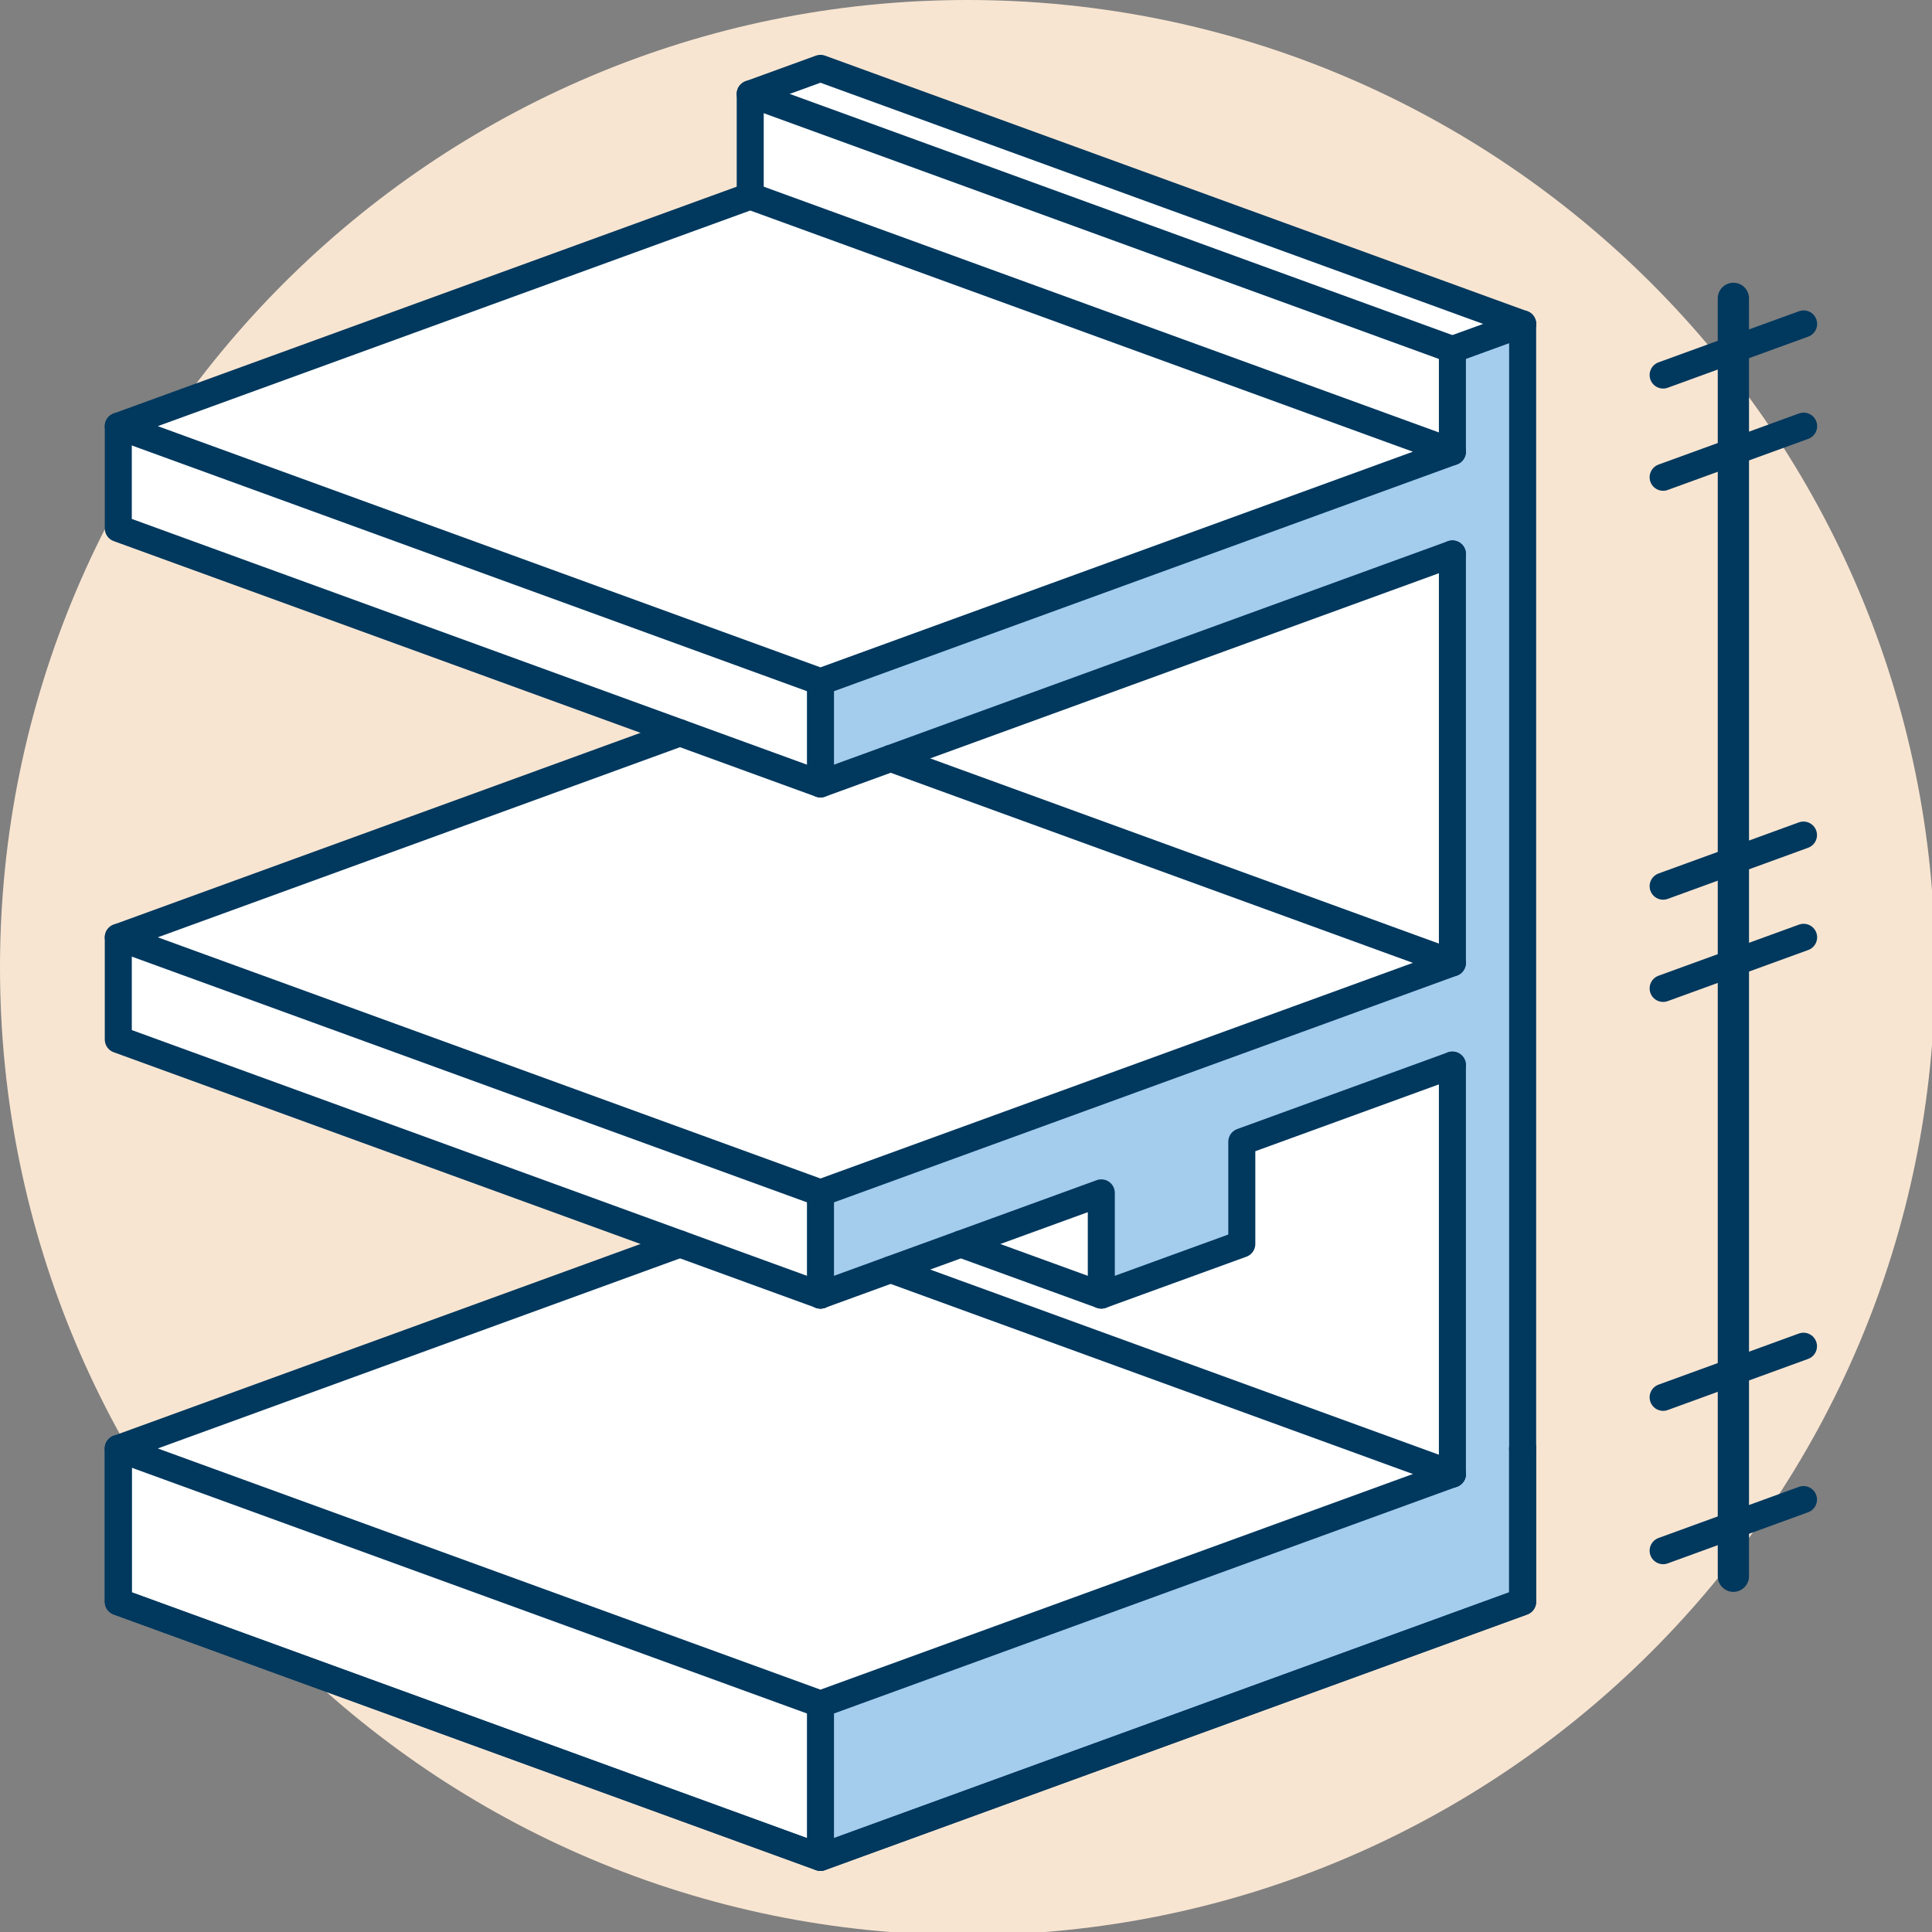 <?xml version="1.0" encoding="UTF-8" standalone="no"?>
<svg
   xmlns:dc="http://purl.org/dc/elements/1.1/"
   xmlns:cc="http://creativecommons.org/ns#"
   xmlns:rdf="http://www.w3.org/1999/02/22-rdf-syntax-ns#"
   xmlns:svg="http://www.w3.org/2000/svg"
   xmlns="http://www.w3.org/2000/svg"
   xmlns:xlink="http://www.w3.org/1999/xlink"
   xmlns:sodipodi="http://sodipodi.sourceforge.net/DTD/sodipodi-0.dtd"
   xmlns:inkscape="http://www.inkscape.org/namespaces/inkscape"
   width="50"
   height="50"
   viewBox="0 0 13.229 13.229"
   version="1.1"
   id="svg1793"
   inkscape:version="1.0 (4035a4fb49, 2020-05-01)"
   sodipodi:docname="lm.svg">
  <rect x="0" y="0" width="13.229" height="13.229" fill="#808080" stroke="none"/>
  <defs
     id="defs1787">
    <clipPath
       id="SVGID_2_">
      <use
         id="use168"
         style="overflow:visible"
         xlink:href="#SVGID_1_"
         x="0"
         y="0"
         width="100%"
         height="100%" />
    </clipPath>
    <rect
       height="50"
       width="50"
       id="SVGID_1_"
       x="0"
       y="0" />
    <rect
       y="0"
       x="0"
       height="50"
       width="50"
       id="SVGID_1_-5" />
    <defs
       id="defs6085" />
    <clipPath
       id="clipPath6089">
      <use
         height="100%"
         width="100%"
         y="0"
         x="0"
         xlink:href="#SVGID_1_-5"
         style="overflow:visible"
         id="use6087" />
    </clipPath>
  </defs>
  <sodipodi:namedview
     id="base"
     pagecolor="#ffffff"
     bordercolor="#666666"
     borderopacity="1.0"
     inkscape:pageopacity="0.0"
     inkscape:pageshadow="2"
     inkscape:zoom="11.313709"
     inkscape:cx="26.591344"
     inkscape:cy="34.465927"
     inkscape:document-units="mm"
     inkscape:current-layer="layer1"
     inkscape:document-rotation="0"
     showgrid="true"
     units="px"
     inkscape:window-width="2560"
     inkscape:window-height="1377"
     inkscape:window-x="-8"
     inkscape:window-y="-8"
     inkscape:window-maximized="1">
    <inkscape:grid
       type="xygrid"
       id="grid1795"
       originx="2.117"
       originy="2.117"
       dotted="false"
       spacingx="0.529"
       spacingy="0.529" />
  </sodipodi:namedview>
  <g
     inkscape:label="Ebene 1"
     inkscape:groupmode="layer"
     id="layer1">
    <g
       transform="translate(0.133,0.76)"
       id="g3017">
      <path
         id="path6091"
         clip-path="url(#SVGID_2_)"
         d="M 25,0 C 38.8,0 50,11.2 50,25 50,38.8 38.8,50 25,50 11.2,50 0,38.8 0,25 0,11.2 11.2,0 25,0"
         class="st0"
         transform="matrix(0.265,0,0,0.265,-0.133,-0.76)" />
      <path
         id="path1347"
         style="opacity:1;fill:#a3cced;fill-opacity:1;stroke:none;stroke-width:0;stroke-linecap:round;stroke-linejoin:round;stroke-miterlimit:4;stroke-dasharray:none;paint-order:fill markers stroke"
         d="m 5.485,10.908 4.327,-1.575 v -2.8 l -1.442,0.525 v 0.7 l -0.962,0.35 v -0.7 l -1.923,0.7 v -0.7 l 4.327,-1.575 v -2.8 l -4.327,1.575 v -0.7 l 4.327,-1.575 v -0.7 l 0.481,-0.175 v 8.75 c -1.58,0.575 -3.345,1.218 -4.808,1.75 z"
         sodipodi:nodetypes="ccccccccccccccccccc" />
      <path
         id="path1349"
         style="opacity:1;fill:#ffffff;fill-opacity:1;stroke:none;stroke-width:0;stroke-linecap:round;stroke-linejoin:round;stroke-miterlimit:4;stroke-dasharray:none;paint-order:fill markers stroke"
         d="m 5.004,0.583 v -0.7 l 0.481,-0.175 4.808,1.75 -0.481,0.175 v 0.7 l -4.327,1.575 v 0.7 l 0.481,-0.175 3.846,-1.4 v 2.8 l -4.327,1.575 v 0.7 l 1.923,-0.7 v 0.7 l 0.962,-0.35 v -0.7 l 1.442,-0.525 v 2.8 l -4.327,1.575 v 1.05 l -4.808,-1.75 V 9.158 l 3.846,-1.4 -3.846,-1.4 v -0.748 l 3.846,-1.352 -3.846,-1.4 v -0.7 z"
         sodipodi:nodetypes="cccccccccccccccccccccccccccccc" />
      <path
         id="path1351"
         d="m 0.677,9.158 v 1.05 l 4.808,1.75 4.808,-1.75 V 9.158"
         style="font-variation-settings:normal;vector-effect:none;fill:none;fill-opacity:1;stroke:#00385e;stroke-width:0.185;stroke-linecap:round;stroke-linejoin:round;stroke-miterlimit:4;stroke-dasharray:none;stroke-dashoffset:0;stroke-opacity:1;paint-order:fill markers stroke;stop-color:#000000" />
      <path
         id="path1353"
         d="m 5.485,10.908 v 1.05"
         style="font-variation-settings:normal;vector-effect:none;fill:none;fill-opacity:1;stroke:#00385e;stroke-width:0.185;stroke-linecap:round;stroke-linejoin:round;stroke-miterlimit:4;stroke-dasharray:none;stroke-dashoffset:0;stroke-opacity:1;paint-order:fill markers stroke;stop-color:#000000" />
      <path
         id="path1355"
         d="M 5.485,3.908 V 4.608"
         style="font-variation-settings:normal;vector-effect:none;fill:none;fill-opacity:1;stroke:#00385e;stroke-width:0.185;stroke-linecap:round;stroke-linejoin:round;stroke-miterlimit:4;stroke-dasharray:none;stroke-dashoffset:0;stroke-opacity:1;paint-order:fill markers stroke;stop-color:#000000" />
      <path
         id="path1357"
         d="M 5.485,7.408 V 8.108"
         style="font-variation-settings:normal;vector-effect:none;fill:none;fill-opacity:1;stroke:#00385e;stroke-width:0.185;stroke-linecap:round;stroke-linejoin:round;stroke-miterlimit:4;stroke-dasharray:none;stroke-dashoffset:0;stroke-opacity:1;paint-order:fill markers stroke;stop-color:#000000" />
      <path
         id="path1359"
         d="m 9.812,9.333 v -2.8"
         style="font-variation-settings:normal;vector-effect:none;fill:none;fill-opacity:1;stroke:#00385e;stroke-width:0.185;stroke-linecap:round;stroke-linejoin:round;stroke-miterlimit:4;stroke-dasharray:none;stroke-dashoffset:0;stroke-opacity:1;paint-order:fill markers stroke;stop-color:#000000" />
      <path
         id="path1361"
         d="m 9.812,9.333 -3.846,-1.4"
         style="font-variation-settings:normal;vector-effect:none;fill:none;fill-opacity:1;stroke:#00385e;stroke-width:0.185;stroke-linecap:round;stroke-linejoin:round;stroke-miterlimit:4;stroke-dasharray:none;stroke-dashoffset:0;stroke-opacity:1;paint-order:fill markers stroke;stop-color:#000000" />
      <path
         style="font-variation-settings:normal;vector-effect:none;fill:none;fill-opacity:1;stroke:#00385e;stroke-width:0.185;stroke-linecap:round;stroke-linejoin:round;stroke-miterlimit:4;stroke-dasharray:none;stroke-dashoffset:0;stroke-opacity:1;paint-order:fill markers stroke;stop-color:#000000"
         d="m 0.677,9.158 v 1.05 l 4.808,1.75 4.808,-1.75 V 9.158"
         id="path1363" />
      <path
         id="path1365"
         d="m 4.523,7.758 -3.846,1.4 4.808,1.75 4.327,-1.575"
         style="font-variation-settings:normal;vector-effect:none;fill:none;fill-opacity:1;stroke:#00385e;stroke-width:0.185;stroke-linecap:round;stroke-linejoin:round;stroke-miterlimit:4;stroke-dasharray:none;stroke-dashoffset:0;stroke-opacity:1;paint-order:fill markers stroke;stop-color:#000000" />
      <path
         id="path1367"
         d="M 10.293,9.158 V 1.458"
         style="font-variation-settings:normal;vector-effect:none;fill:none;fill-opacity:1;stroke:#00385e;stroke-width:0.185;stroke-linecap:round;stroke-linejoin:round;stroke-miterlimit:4;stroke-dasharray:none;stroke-dashoffset:0;stroke-opacity:1;paint-order:fill markers stroke;stop-color:#000000" />
      <path
         id="path1369"
         d="M 9.812,5.833 V 3.033"
         style="font-variation-settings:normal;vector-effect:none;fill:none;fill-opacity:1;stroke:#00385e;stroke-width:0.185;stroke-linecap:round;stroke-linejoin:round;stroke-miterlimit:4;stroke-dasharray:none;stroke-dashoffset:0;stroke-opacity:1;paint-order:fill markers stroke;stop-color:#000000" />
      <path
         id="path1371"
         d="m 4.523,4.258 -3.846,1.4 4.808,1.75 4.327,-1.575 -3.846,-1.4"
         style="font-variation-settings:normal;vector-effect:none;fill:none;fill-opacity:1;stroke:#00385e;stroke-width:0.185;stroke-linecap:round;stroke-linejoin:round;stroke-miterlimit:4;stroke-dasharray:none;stroke-dashoffset:0;stroke-opacity:1;paint-order:fill markers stroke;stop-color:#000000" />
      <path
         id="path1373"
         d="m 9.812,6.533 -1.442,0.525 v 0.7 l -0.962,0.35 v -0.7 l -1.923,0.7"
         style="font-variation-settings:normal;vector-effect:none;fill:none;fill-opacity:1;stroke:#00385e;stroke-width:0.185;stroke-linecap:round;stroke-linejoin:round;stroke-miterlimit:4;stroke-dasharray:none;stroke-dashoffset:0;stroke-opacity:1;paint-order:fill markers stroke;stop-color:#000000" />
      <path
         id="path1375"
         d="m 7.408,8.108 -0.962,-0.35"
         style="font-variation-settings:normal;vector-effect:none;fill:none;fill-opacity:1;stroke:#00385e;stroke-width:0.185;stroke-linecap:round;stroke-linejoin:round;stroke-miterlimit:4;stroke-dasharray:none;stroke-dashoffset:0;stroke-opacity:1;paint-order:fill markers stroke;stop-color:#000000" />
      <path
         id="path1377"
         d="m 5.485,8.108 -4.808,-1.75 v -0.7"
         style="font-variation-settings:normal;vector-effect:none;fill:none;fill-opacity:1;stroke:#00385e;stroke-width:0.185;stroke-linecap:round;stroke-linejoin:round;stroke-miterlimit:4;stroke-dasharray:none;stroke-dashoffset:0;stroke-opacity:1;paint-order:fill markers stroke;stop-color:#000000" />
      <path
         id="path1379"
         d="m 9.812,3.033 -4.327,1.575 -4.808,-1.75 V 2.158"
         style="font-variation-settings:normal;vector-effect:none;fill:none;fill-opacity:1;stroke:#00385e;stroke-width:0.185;stroke-linecap:round;stroke-linejoin:round;stroke-miterlimit:4;stroke-dasharray:none;stroke-dashoffset:0;stroke-opacity:1;paint-order:fill markers stroke;stop-color:#000000" />
      <path
         id="path1381"
         d="m 5.004,0.583 -4.327,1.575 4.808,1.75 4.327,-1.575 z"
         style="font-variation-settings:normal;vector-effect:none;fill:none;fill-opacity:1;stroke:#00385e;stroke-width:0.185;stroke-linecap:round;stroke-linejoin:round;stroke-miterlimit:4;stroke-dasharray:none;stroke-dashoffset:0;stroke-opacity:1;paint-order:fill markers stroke;stop-color:#000000" />
      <path
         id="path1383"
         d="M 9.812,2.333 V 1.633"
         style="font-variation-settings:normal;vector-effect:none;fill:none;fill-opacity:1;stroke:#00385e;stroke-width:0.185;stroke-linecap:round;stroke-linejoin:round;stroke-miterlimit:4;stroke-dasharray:none;stroke-dashoffset:0;stroke-opacity:1;paint-order:fill markers stroke;stop-color:#000000" />
      <path
         id="path1385"
         d="m 10.293,1.458 -0.481,0.175"
         style="font-variation-settings:normal;vector-effect:none;fill:none;fill-opacity:1;stroke:#00385e;stroke-width:0.185;stroke-linecap:round;stroke-linejoin:round;stroke-miterlimit:4;stroke-dasharray:none;stroke-dashoffset:0;stroke-opacity:1;paint-order:fill markers stroke;stop-color:#000000" />
      <path
         id="path1387"
         d="m 5.004,0.583 v -0.7 l 0.481,-0.175 4.808,1.75"
         style="font-variation-settings:normal;vector-effect:none;fill:none;fill-opacity:1;stroke:#00385e;stroke-width:0.185;stroke-linecap:round;stroke-linejoin:round;stroke-miterlimit:4;stroke-dasharray:none;stroke-dashoffset:0;stroke-opacity:1;paint-order:fill markers stroke;stop-color:#000000" />
      <path
         id="path1389"
         d="M 5.004,-0.117 9.812,1.633"
         style="font-variation-settings:normal;vector-effect:none;fill:none;fill-opacity:1;stroke:#00385e;stroke-width:0.185;stroke-linecap:round;stroke-linejoin:round;stroke-miterlimit:4;stroke-dasharray:none;stroke-dashoffset:0;stroke-opacity:1;paint-order:fill markers stroke;stop-color:#000000" />
      <path
         id="path1391"
         d="M 11.736,10.033 V 1.283"
         style="fill:none;stroke:#00385e;stroke-width:0.214px;stroke-linecap:round;stroke-linejoin:round;stroke-opacity:1;paint-order:fill markers stroke" />
      <path
         id="path1393"
         d="M 12.216,9.508 11.255,9.858"
         style="fill:none;stroke:#00385e;stroke-width:0.185px;stroke-linecap:round;stroke-linejoin:round;stroke-opacity:1;paint-order:fill markers stroke" />
      <path
         id="path1395"
         d="M 12.216,8.458 11.255,8.808"
         style="fill:none;stroke:#00385e;stroke-width:0.185px;stroke-linecap:round;stroke-linejoin:round;stroke-opacity:1;paint-order:fill markers stroke" />
      <path
         id="path1397"
         d="m 11.255,6.008 0.962,-0.35"
         style="fill:none;stroke:#00385e;stroke-width:0.185px;stroke-linecap:round;stroke-linejoin:round;stroke-opacity:1;paint-order:fill markers stroke" />
      <path
         id="path1399"
         d="M 11.255,5.308 12.216,4.958"
         style="fill:none;stroke:#00385e;stroke-width:0.185px;stroke-linecap:round;stroke-linejoin:round;stroke-opacity:1;paint-order:fill markers stroke" />
      <path
         id="path1401"
         d="m 11.255,2.508 0.962,-0.35"
         style="fill:none;stroke:#00385e;stroke-width:0.185px;stroke-linecap:round;stroke-linejoin:round;stroke-opacity:1;paint-order:fill markers stroke" />
      <path
         id="path1403"
         d="m 11.255,1.808 0.962,-0.35"
         style="fill:none;stroke:#00385e;stroke-width:0.185px;stroke-linecap:round;stroke-linejoin:round;stroke-opacity:1;paint-order:fill markers stroke" />
    </g>
  </g>
  <style
     id="style535"
     type="text/css">
	.st0{clip-path:url(#SVGID_2_);fill:#F8E5D1;}
	.st1{fill:#FFFFFF;}
	.st2{fill:none;stroke:#18365C;stroke-miterlimit:10;}
	.st3{clip-path:url(#SVGID_4_);fill:#FFFFFF;}
	.st4{clip-path:url(#SVGID_4_);fill:none;stroke:#18365C;stroke-miterlimit:10;}
	.st5{fill:#A7D1F1;}
	.st6{fill:#E8EBEB;}
</style>
</svg>
